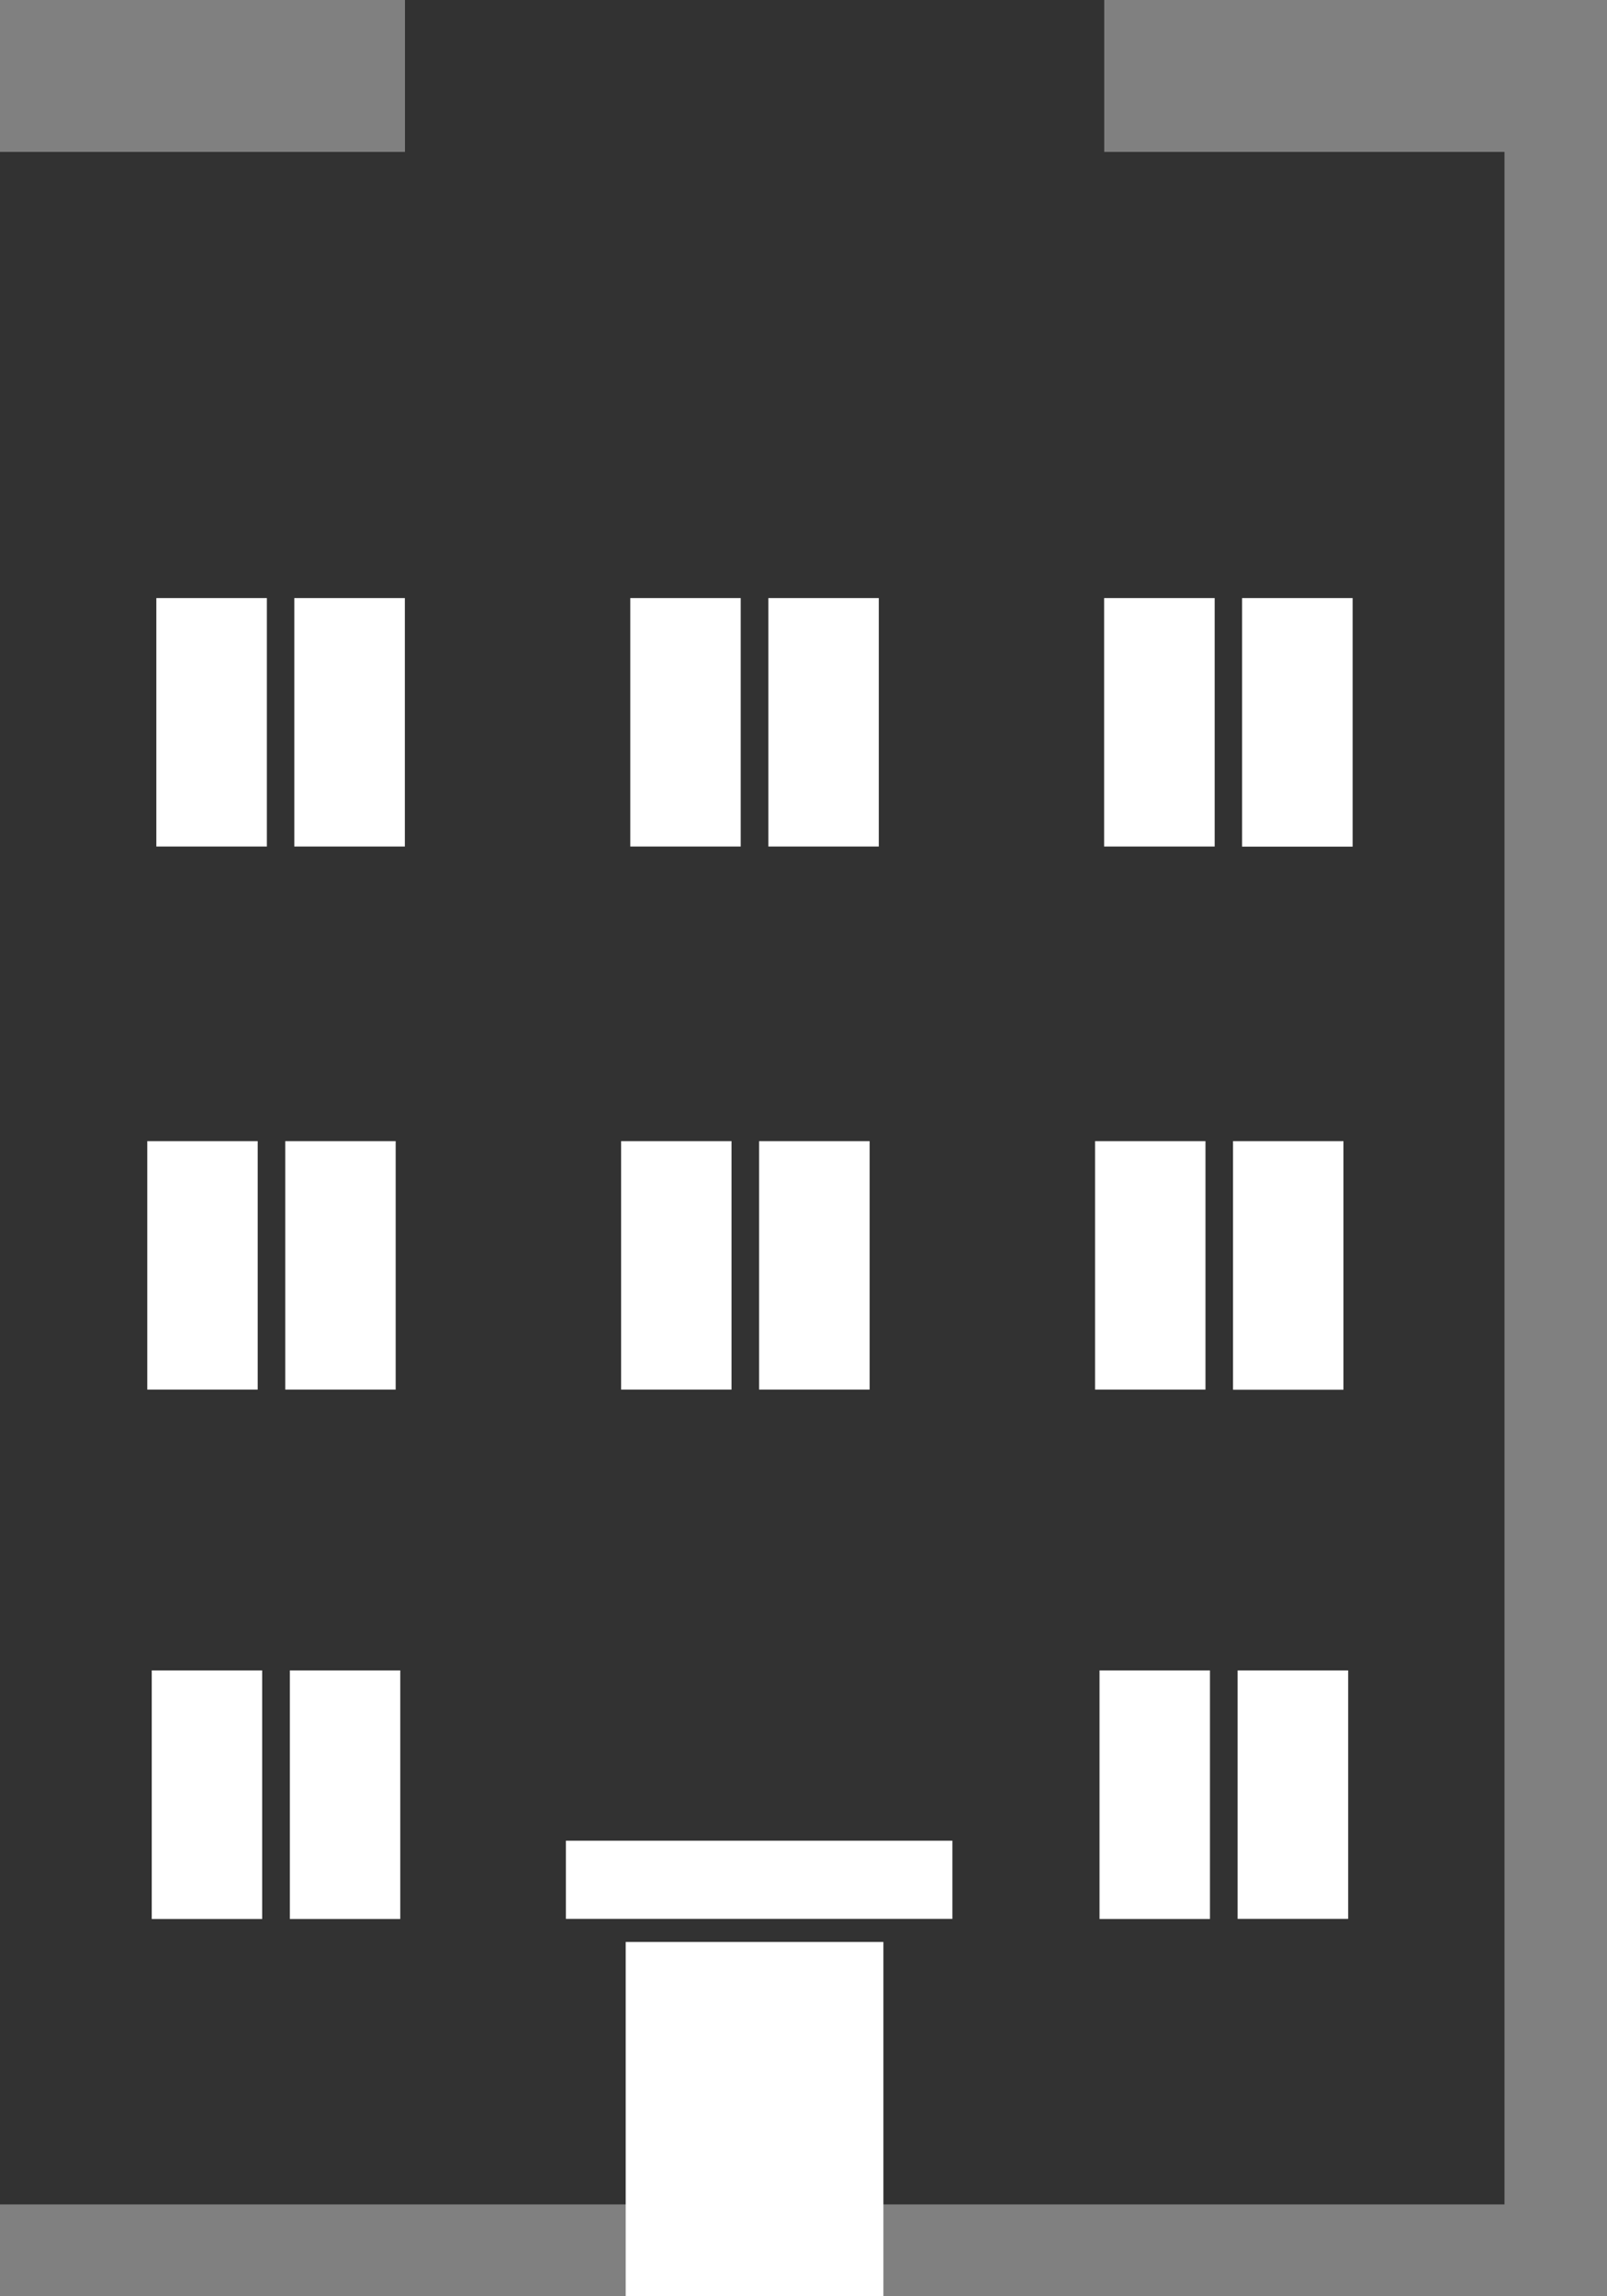 <svg width="14" height="20" viewBox="0 0 14 20" fill="none" xmlns="http://www.w3.org/2000/svg">
  <rect x="0" y="0" width="14" height="20" fill="#808080" stroke="none"/>
  <rect width="13.107" height="17.877" transform="matrix(-1 0 0 1 13.107 1.323)" fill="#323232"/>
  <rect width="6.092" height="1.924" transform="matrix(-1 0 0 1 9.62 0)" fill="#323232"/>
  <rect width="0.963" height="2.165" transform="matrix(-1 0 0 1 11.784 5.209)" fill="white"/>
  <rect width="0.962" height="2.164" transform="matrix(-1 0 0 1 7.656 5.209)" fill="white"/>
  <rect width="0.963" height="2.164" transform="matrix(-1 0 0 1 3.527 5.209)" fill="white"/>
  <rect width="0.963" height="2.164" transform="matrix(-1 0 0 1 10.582 5.209)" fill="white"/>
  <rect width="0.962" height="2.164" transform="matrix(-1 0 0 1 6.453 5.209)" fill="white"/>
  <rect width="0.963" height="2.164" transform="matrix(-1 0 0 1 2.325 5.209)" fill="white"/>
  <rect width="0.962" height="2.165" transform="matrix(-1 0 0 1 11.704 9.939)" fill="white"/>
  <rect width="0.963" height="2.164" transform="matrix(-1 0 0 1 7.576 9.939)" fill="white"/>
  <rect width="0.962" height="2.164" transform="matrix(-1 0 0 1 3.447 9.939)" fill="white"/>
  <rect width="0.962" height="2.164" transform="matrix(-1 0 0 1 10.502 9.939)" fill="white"/>
  <rect width="0.962" height="2.164" transform="matrix(-1 0 0 1 6.373 9.939)" fill="white"/>
  <rect width="2.245" height="3.087" transform="matrix(-1 0 0 1 7.696 16.914)" fill="white"/>
  <rect width="0.962" height="2.164" transform="matrix(-1 0 0 1 2.245 9.939)" fill="white"/>
  <rect width="0.963" height="2.164" transform="matrix(-1 0 0 1 11.745 14.549)" fill="white"/>
  <rect width="0.962" height="2.165" transform="matrix(-1 0 0 1 3.487 14.549)" fill="white"/>
  <rect width="0.681" height="3.367" transform="matrix(0 -1 -1 0 8.297 16.713)" fill="white"/>
  <rect width="0.962" height="2.165" transform="matrix(-1 0 0 1 10.541 14.549)" fill="white"/>
  <rect width="0.962" height="2.165" transform="matrix(-1 0 0 1 2.284 14.549)" fill="white"/>
</svg>